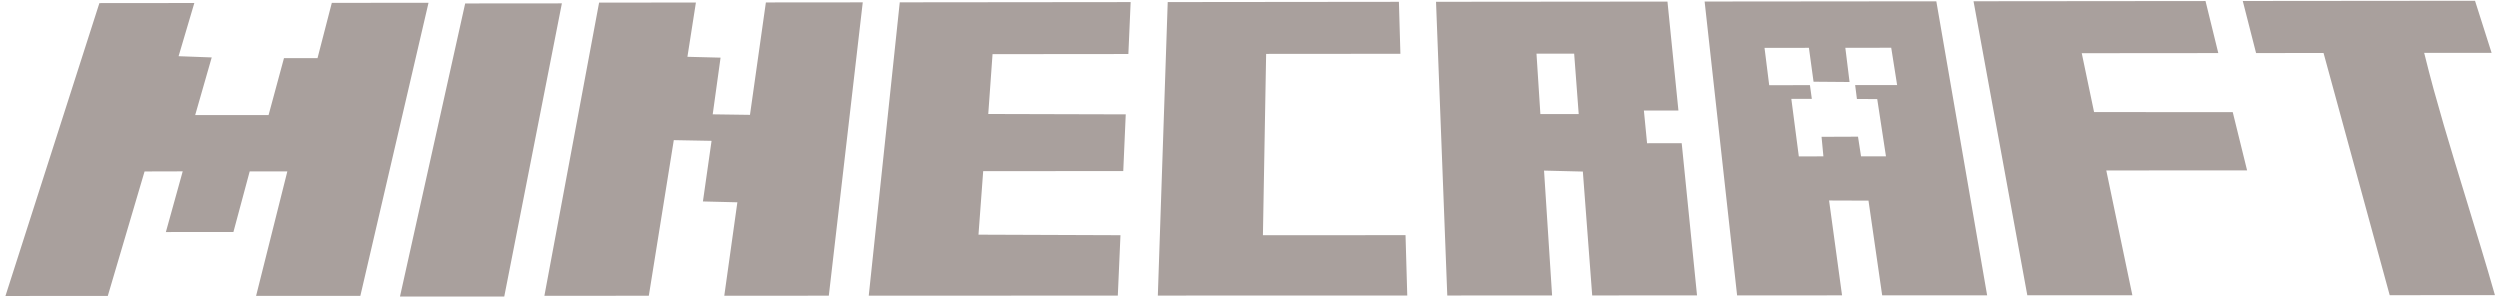 <svg width="296" height="36" viewBox="0 0 296 36" fill="none" xmlns="http://www.w3.org/2000/svg">
<path d="M25.067 6.799L23.109 13.627H31.798L33.623 6.884L37.595 6.881L39.286 0.34L50.737 0.329L42.666 35.028L30.321 35.032L34.02 20.297L29.564 20.292L27.636 27.47L19.639 27.473L21.633 20.288L17.117 20.3L12.762 35.037L0.644 35.044L11.769 0.367L23.009 0.356L21.145 6.654L25.067 6.799ZM66.527 0.398L59.704 35.108L47.357 35.112L55.077 0.408L66.527 0.398ZM83.226 23.852L84.249 16.676L79.777 16.592L76.82 35.018L64.456 35.02L70.933 0.31L82.395 0.299L81.391 6.725L85.315 6.825L84.385 13.537L88.797 13.599L90.68 0.289L102.15 0.279L98.132 35.01L85.755 35.015L87.304 23.952L83.226 23.852ZM132.663 27.848L132.35 34.999L102.86 35.008L106.532 0.275L133.869 0.247L133.599 6.396L117.517 6.411L117.01 13.496L133.288 13.54L132.994 20.253L116.41 20.264L115.853 27.784L132.663 27.848ZM293.042 0.091L295.005 6.256L287.021 6.262L287.072 6.453C287.402 7.802 287.76 9.173 288.142 10.574C288.53 11.979 288.937 13.408 289.359 14.855C289.786 16.308 290.221 17.781 290.673 19.254C291.124 20.737 291.583 22.23 292.039 23.722C292.316 24.628 292.593 25.541 292.874 26.467C293.161 27.394 293.448 28.327 293.728 29.266C294.015 30.208 294.296 31.155 294.577 32.101C294.856 33.049 295.136 33.997 295.4 34.945L282.941 34.949L275.108 6.275L267.119 6.282L265.544 0.118L293.042 0.091V0.091ZM264.356 13.277L266.056 20.173L249.384 20.182L252.472 34.959L240.034 34.962L233.666 0.149L261.133 0.122L262.646 6.285L246.479 6.299L247.938 13.27L264.356 13.277ZM216.563 23.738L218.099 34.971L205.673 34.974L201.827 0.181L229.261 0.154L235.278 34.968L222.85 34.971L221.23 23.754L216.563 23.738V23.738ZM224.619 10.073L223.921 5.654L218.488 5.66L218.988 9.71L214.724 9.676L214.175 5.663L208.92 5.67L209.473 10.085L214.297 10.083L214.52 11.707L212.094 11.709L212.98 18.516L215.891 18.513L215.672 16.199L219.988 16.182L220.348 18.509L223.298 18.507L222.264 11.732L219.859 11.718L219.65 10.074L224.619 10.073V10.073ZM195.013 16.959L199.114 16.956L200.928 34.974L188.517 34.981L187.409 20.312L182.814 20.199L183.768 34.981L171.358 34.988L170.025 0.213L197.428 0.187L198.726 13.09L194.636 13.086L195.013 16.959V16.959ZM186.919 13.507L186.381 6.352L181.92 6.353L182.381 13.508L186.919 13.507V13.507ZM149.91 6.382L165.807 6.369L165.631 0.216L138.258 0.245L137.088 34.996L166.62 34.988L166.415 27.842L149.53 27.848L149.91 6.382Z" fill="#A9A09D"/>
</svg>
